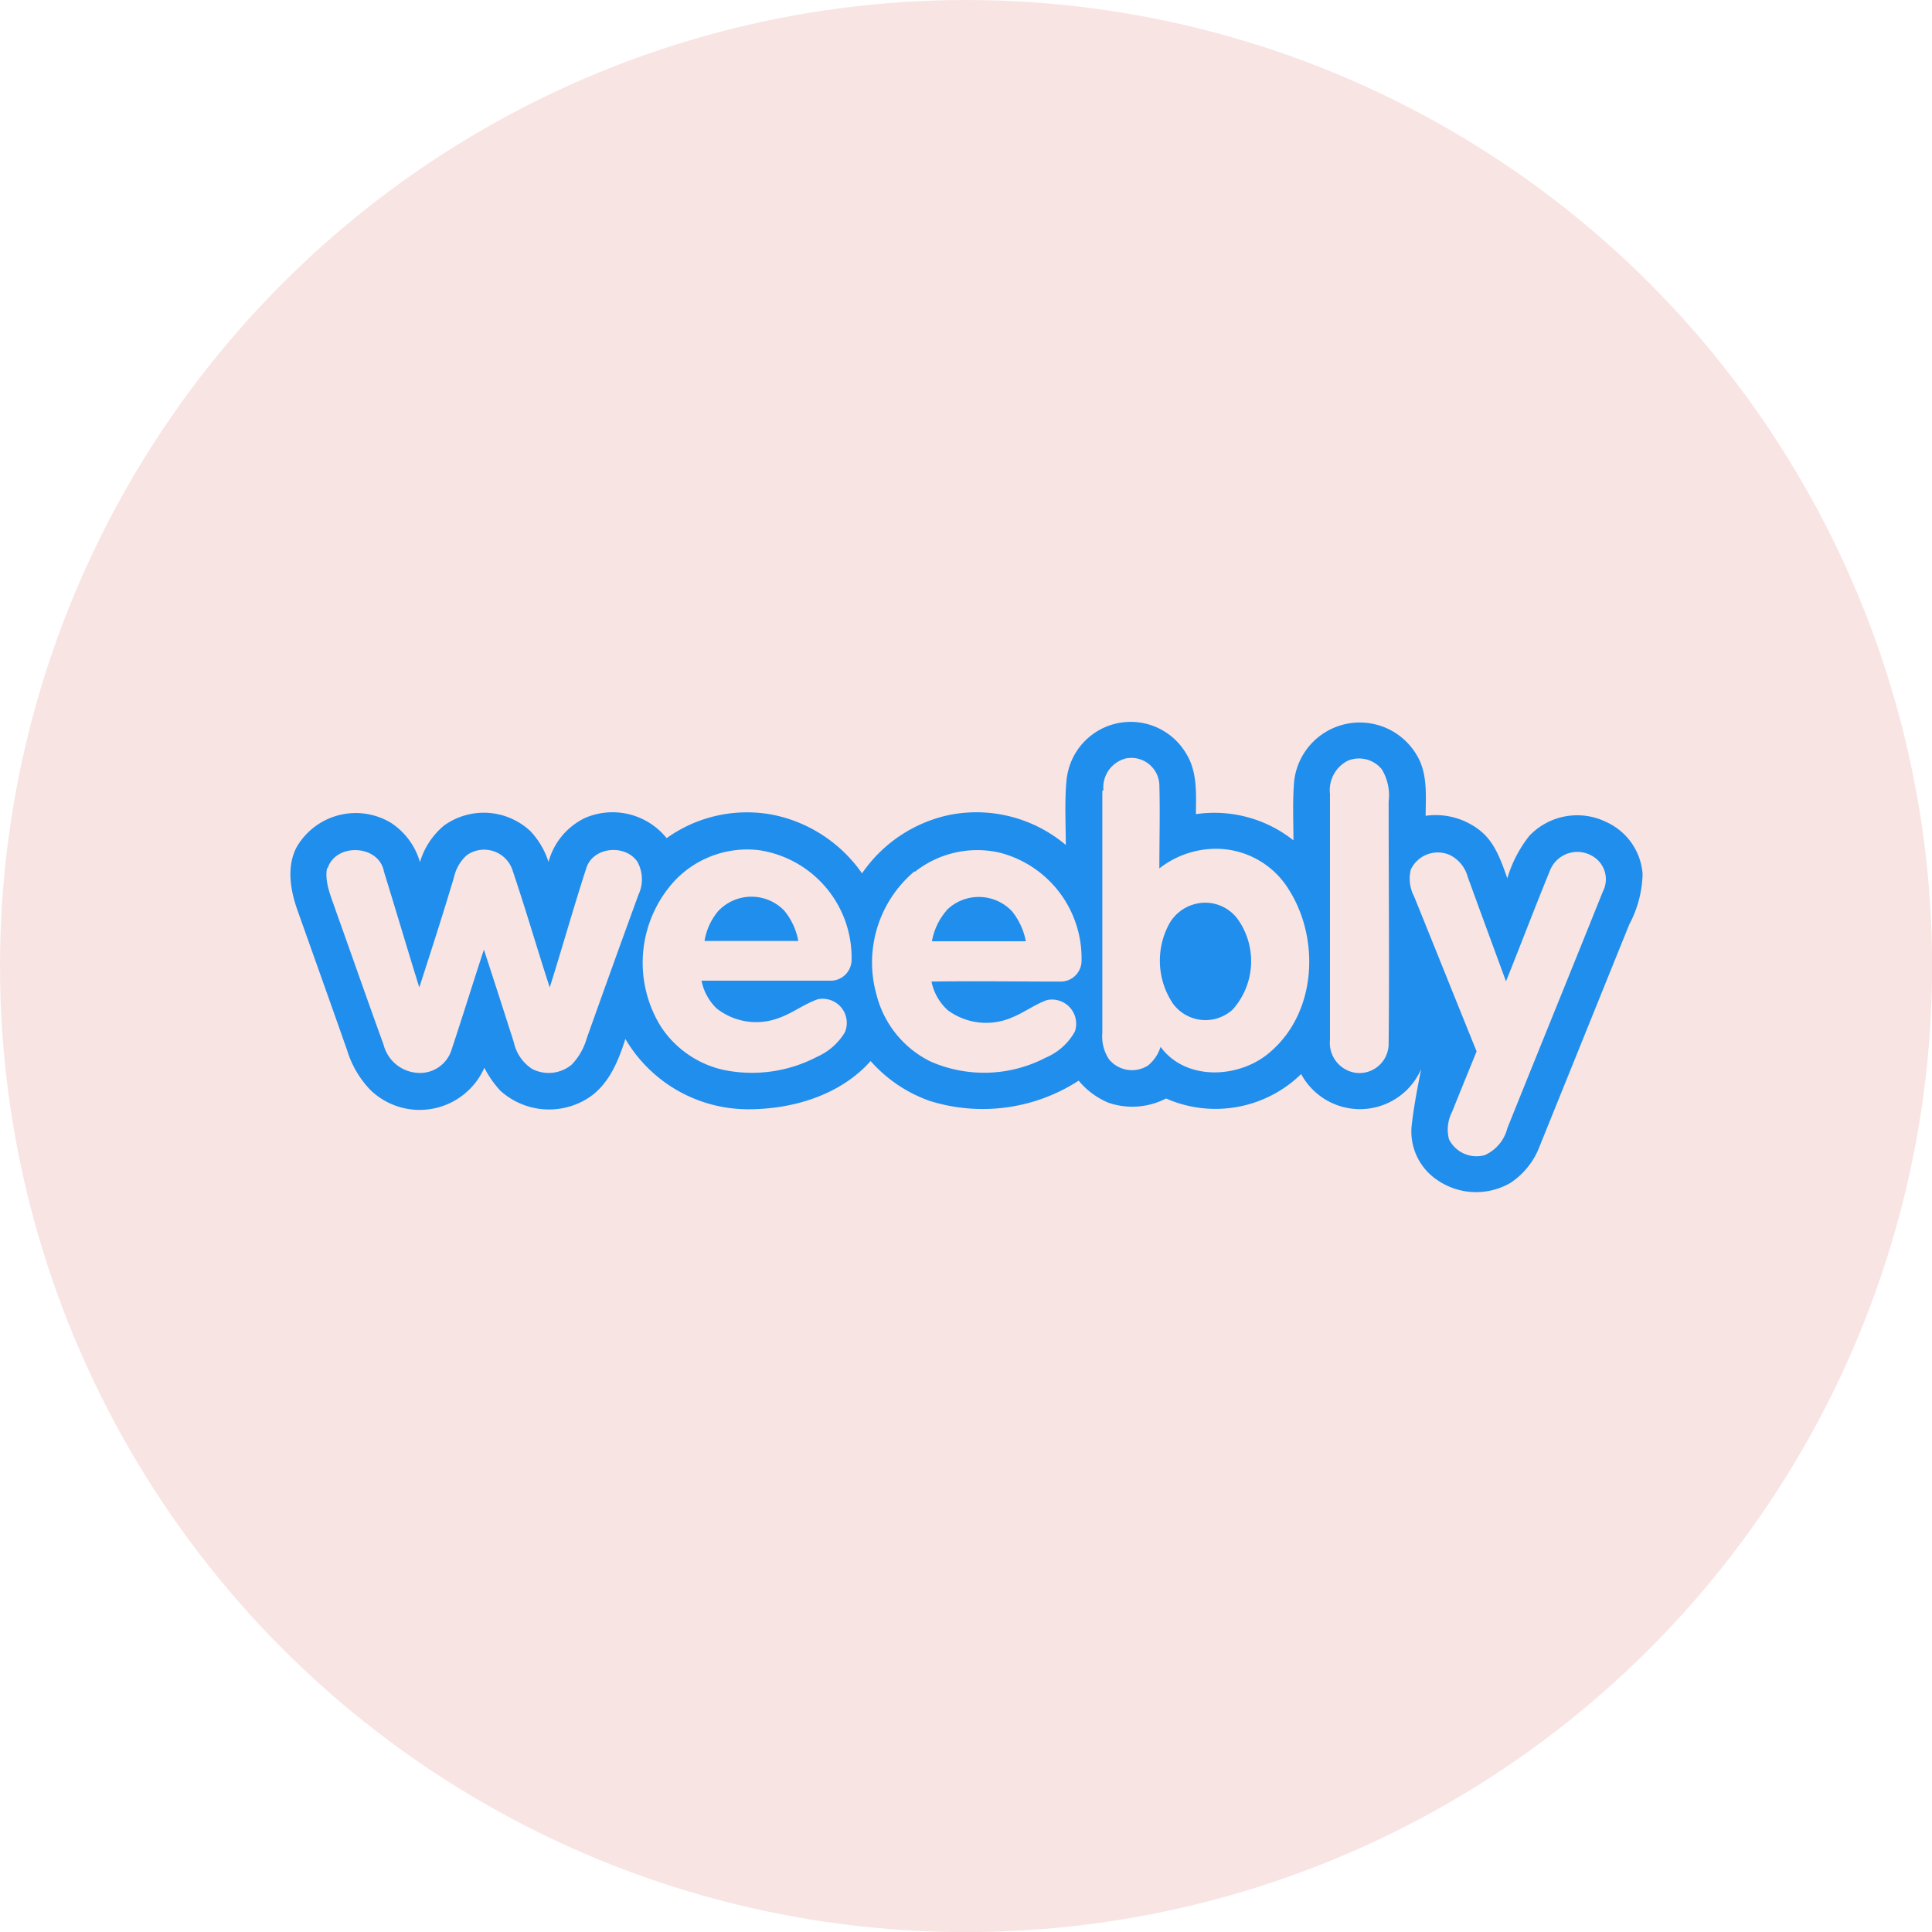 <svg xmlns="http://www.w3.org/2000/svg" viewBox="0 0 175.51 175.51"><defs><style>.cls-1{fill:#f9e4e4;}.cls-2{fill:#1f8eed;}</style></defs><title>weebly</title><g id="Layer_2" data-name="Layer 2"><g id="platforms"><circle class="cls-1" cx="87.76" cy="87.76" r="87.76"/><path class="cls-2" d="M96.92,70.63a5.85,5.85,0,0,1,10.86-2.13c1,1.63.88,3.61.86,5.46a11.56,11.56,0,0,1,8.86,2.38c0-1.8-.09-3.61.07-5.41a6,6,0,0,1,11.14-2.32c1,1.67.81,3.65.8,5.5a6.5,6.5,0,0,1,4.93,1.33c1.36,1.07,1.93,2.77,2.49,4.35a11.43,11.43,0,0,1,2-3.86,6,6,0,0,1,7-1.25,5.64,5.64,0,0,1,3.29,4.72A10.29,10.29,0,0,1,148,84l-8.13,20.12a6.9,6.9,0,0,1-2.66,3.34,6.21,6.21,0,0,1-6.58-.22,5.31,5.31,0,0,1-2.4-4.88c.19-1.76.53-3.5.87-5.23a6.07,6.07,0,0,1-10.9.44,11.14,11.14,0,0,1-12.27,2.22,6.67,6.67,0,0,1-5.25.38,7,7,0,0,1-2.69-2A16.05,16.05,0,0,1,84.43,100a12.88,12.88,0,0,1-5.34-3.61c-2.77,3.11-7.1,4.39-11.16,4.38a12.94,12.94,0,0,1-11.12-6.39c-.66,2.1-1.58,4.32-3.57,5.49a6.6,6.6,0,0,1-7.78-.78A9.27,9.27,0,0,1,44,97a6.43,6.43,0,0,1-10.37,2,9,9,0,0,1-2.1-3.6c-1.49-4.24-3-8.47-4.51-12.72-.64-1.81-1-3.92-.09-5.69a6.2,6.2,0,0,1,8.62-2.22,6.36,6.36,0,0,1,2.6,3.55A6.88,6.88,0,0,1,40.33,75a6.19,6.19,0,0,1,7.89.54,7.38,7.38,0,0,1,1.61,2.76,6.22,6.22,0,0,1,3.33-4,6.31,6.31,0,0,1,7.4,1.84,12.55,12.55,0,0,1,9.61-2.13,13,13,0,0,1,8.14,5.33,12.85,12.85,0,0,1,7.85-5.29,12.59,12.59,0,0,1,10.66,2.71c0-2.07-.13-4.15.1-6.21Zm3.22,1.21c0,7.35,0,14.7,0,22a3.78,3.78,0,0,0,.59,2.37,2.7,2.7,0,0,0,3.55.59,3.52,3.52,0,0,0,1.15-1.7c2.34,3.19,7.34,2.87,10.07.37,4.1-3.61,4.41-10.2,1.58-14.66a7.77,7.77,0,0,0-6.38-3.7,8.36,8.36,0,0,0-5.38,1.78c0-2.54.07-5.08,0-7.62a2.55,2.55,0,0,0-3-2.38,2.71,2.71,0,0,0-2.08,2.9Zm22.27-2.72a3,3,0,0,0-1.59,3c0,7.45,0,14.9,0,22.35a2.74,2.74,0,0,0,2.44,3,2.66,2.66,0,0,0,2.89-2.66c.07-7.33,0-14.66,0-22a4.55,4.55,0,0,0-.62-2.92A2.66,2.66,0,0,0,122.41,69.12Zm-92.7,9.73c-.24,1.31.36,2.58.77,3.81,1.46,4.08,2.89,8.18,4.37,12.26a3.4,3.4,0,0,0,2.95,2.53,3,3,0,0,0,3.25-2.18c1-3,1.92-6,2.91-9,.92,2.8,1.82,5.61,2.72,8.42a3.84,3.84,0,0,0,1.67,2.42,3.27,3.27,0,0,0,3.59-.4,5.72,5.72,0,0,0,1.36-2.38C54.84,90,56.41,85.64,58,81.28a3.3,3.3,0,0,0-.1-3c-1.1-1.61-4-1.37-4.63.56-1.17,3.6-2.19,7.25-3.33,10.86-1.17-3.58-2.21-7.2-3.42-10.76a2.72,2.72,0,0,0-4.13-1.24,3.81,3.81,0,0,0-1.15,2c-1,3.35-2.08,6.7-3.15,10-1.09-3.5-2.12-7-3.21-10.52-.45-2.47-4.39-2.63-5.12-.29ZM61.3,80a11,11,0,0,0-1.25,13.28,9.21,9.21,0,0,0,5.57,3.89A12.73,12.73,0,0,0,74.23,96a5.55,5.55,0,0,0,2.52-2.22,2.19,2.19,0,0,0-2.47-3c-1.24.43-2.29,1.27-3.54,1.7a5.8,5.8,0,0,1-5.65-.88,4.81,4.81,0,0,1-1.36-2.51c3.92,0,7.84,0,11.76,0a1.9,1.9,0,0,0,1.87-1.86,9.87,9.87,0,0,0-8.43-10A9.07,9.07,0,0,0,61.3,80Zm21.77-.84a10.82,10.82,0,0,0-3.43,11.26,9.3,9.3,0,0,0,4.87,6A12.11,12.11,0,0,0,95,96.08a5.45,5.45,0,0,0,2.65-2.38,2.2,2.2,0,0,0-2.54-2.85C94,91.25,93,92,92,92.4a5.88,5.88,0,0,1-5.89-.62,4.78,4.78,0,0,1-1.49-2.61c3.89-.06,7.79,0,11.69,0a1.89,1.89,0,0,0,1.94-1.86,9.9,9.9,0,0,0-7.43-9.85,9.13,9.13,0,0,0-7.71,1.74Zm45.11-.23a3.46,3.46,0,0,0,.28,2.5c1.9,4.69,3.78,9.39,5.68,14.08-.74,1.83-1.49,3.65-2.22,5.48a3.51,3.51,0,0,0-.29,2.5,2.79,2.79,0,0,0,3.24,1.45,3.64,3.64,0,0,0,2.06-2.44c2.88-7.17,5.8-14.33,8.68-21.51a2.42,2.42,0,0,0-.9-3.19,2.67,2.67,0,0,0-3.9,1.27c-1.37,3.34-2.65,6.72-4,10.08-1.16-3.16-2.33-6.33-3.48-9.5a3.11,3.11,0,0,0-1.67-2,2.71,2.71,0,0,0-3.49,1.33ZM65.29,82.71A5.69,5.69,0,0,0,64,85.48h8.52a6,6,0,0,0-1.29-2.77,4.14,4.14,0,0,0-5.93,0Zm20.7,0a5.84,5.84,0,0,0-1.33,2.8c2.84,0,5.69,0,8.53,0a6.17,6.17,0,0,0-1.25-2.72A4.15,4.15,0,0,0,86,82.68Zm22.63-.6a3.77,3.77,0,0,0-2.35,1.72,7,7,0,0,0,.27,7.32,3.66,3.66,0,0,0,5.44.56,6.59,6.59,0,0,0,.53-8.11,3.66,3.66,0,0,0-3.89-1.49Z"/></g></g></svg>